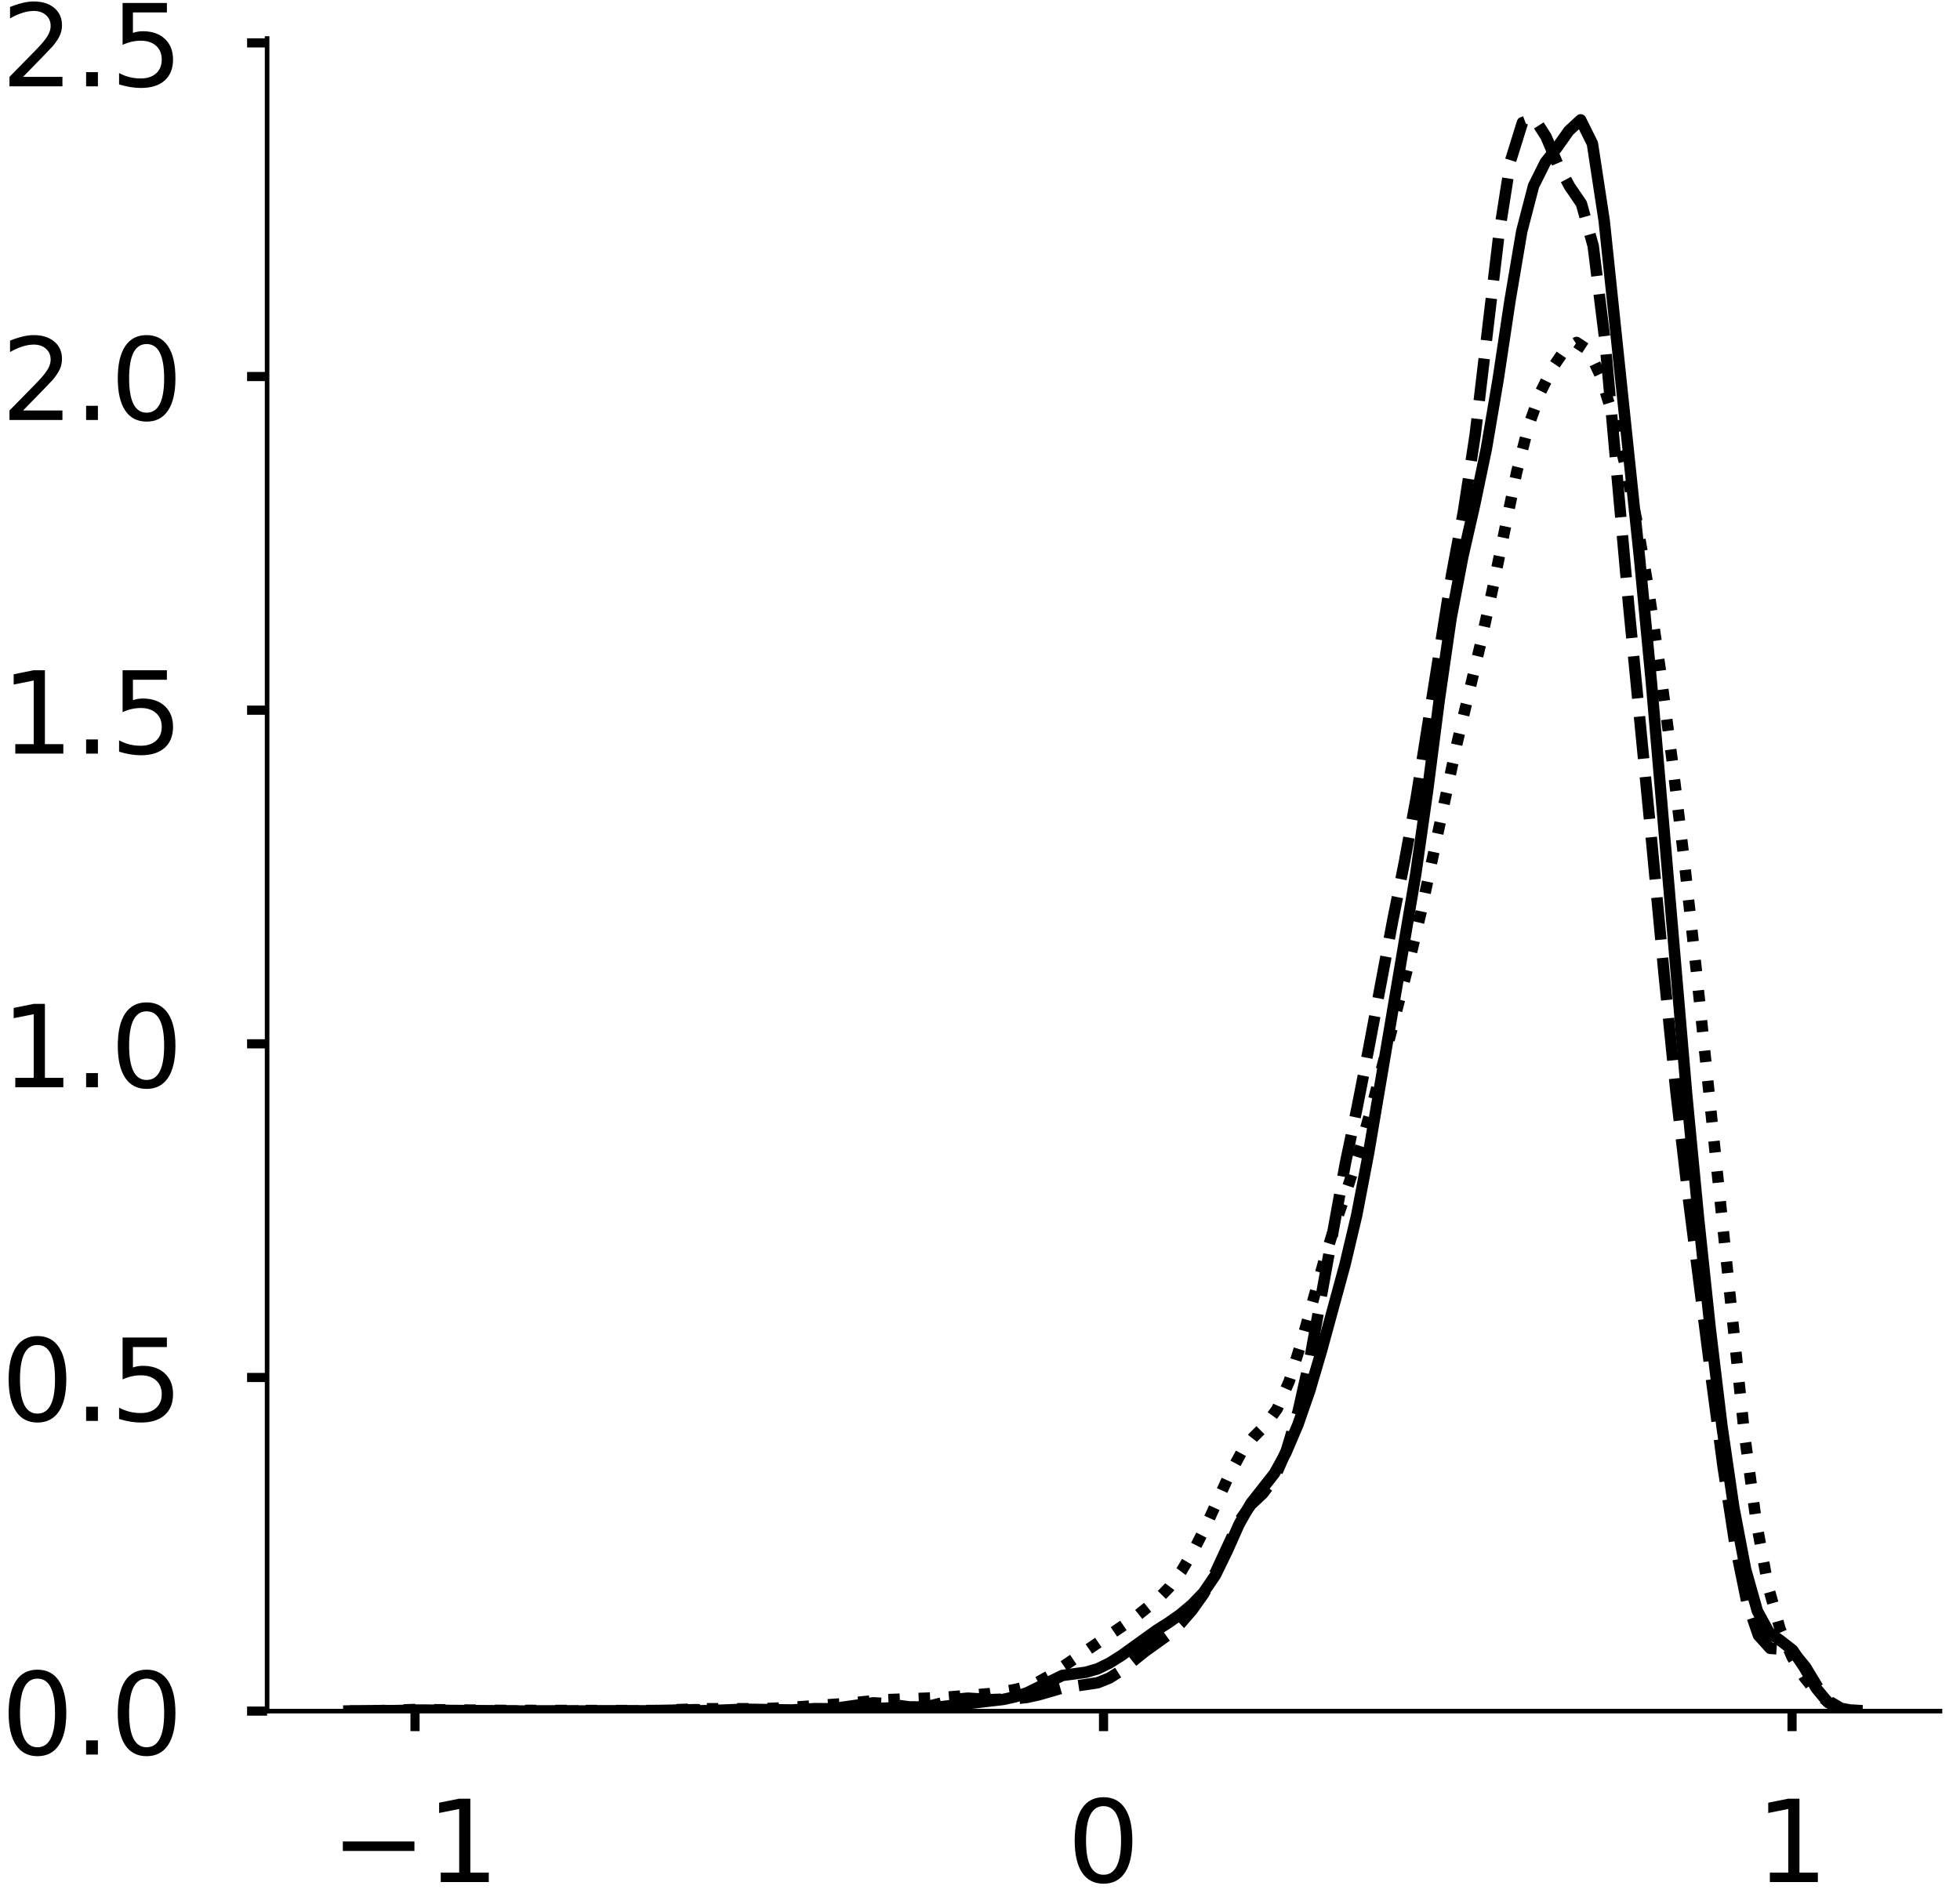 <?xml version="1.0" encoding="utf-8" standalone="no"?>
<!DOCTYPE svg PUBLIC "-//W3C//DTD SVG 1.1//EN"
  "http://www.w3.org/Graphics/SVG/1.1/DTD/svg11.dtd">
<!-- Created with matplotlib (https://matplotlib.org/) -->
<svg height="332.924pt" version="1.1" viewBox="0 0 342.687 332.924" width="342.687pt" xmlns="http://www.w3.org/2000/svg" xmlns:xlink="http://www.w3.org/1999/xlink">
 <defs>
  <style type="text/css">
*{stroke-linecap:butt;stroke-linejoin:round;}
  </style>
 </defs>
 <g id="figure_1">
  <g id="patch_1">
   <path d="M 0 332.924 
L 342.687 332.924 
L 342.687 -0 
L 0 -0 
z
" style="fill:#ffffff;"/>
  </g>
  <g id="axes_1">
   <g id="patch_2">
    <path d="M 46.7 299.224 
L 339.187 299.224 
L 339.187 6.737 
L 46.7 6.737 
z
" style="fill:#ffffff;"/>
   </g>
   <g id="matplotlib.axis_1">
    <g id="xtick_1">
     <g id="line2d_1">
      <defs>
       <path d="M 0 0 
L 0 3.5 
" id="m4e3b9cdc51" style="stroke:#000000;stroke-width:1.6;"/>
      </defs>
      <g>
       <use style="stroke:#000000;stroke-width:1.6;" x="72.564" xlink:href="#m4e3b9cdc51" y="299.224"/>
      </g>
     </g>
     <g id="text_1">
      <!-- −1 -->
      <defs>
       <path d="M 10.594 35.5 
L 73.188 35.5 
L 73.188 27.203 
L 10.594 27.203 
z
" id="DejaVuSans-8722"/>
       <path d="M 12.406 8.297 
L 28.516 8.297 
L 28.516 63.922 
L 10.984 60.406 
L 10.984 69.391 
L 28.422 72.906 
L 38.281 72.906 
L 38.281 8.297 
L 54.391 8.297 
L 54.391 0 
L 12.406 0 
z
" id="DejaVuSans-49"/>
      </defs>
      <g transform="translate(57.822 329.121)scale(0.2 -0.2)">
       <use xlink:href="#DejaVuSans-8722"/>
       <use x="83.789" xlink:href="#DejaVuSans-49"/>
      </g>
     </g>
    </g>
    <g id="xtick_2">
     <g id="line2d_2">
      <g>
       <use style="stroke:#000000;stroke-width:1.6;" x="192.943" xlink:href="#m4e3b9cdc51" y="299.224"/>
      </g>
     </g>
     <g id="text_2">
      <!-- 0 -->
      <defs>
       <path d="M 31.781 66.406 
Q 24.172 66.406 20.328 58.906 
Q 16.5 51.422 16.5 36.375 
Q 16.5 21.391 20.328 13.891 
Q 24.172 6.391 31.781 6.391 
Q 39.453 6.391 43.281 13.891 
Q 47.125 21.391 47.125 36.375 
Q 47.125 51.422 43.281 58.906 
Q 39.453 66.406 31.781 66.406 
z
M 31.781 74.219 
Q 44.047 74.219 50.516 64.516 
Q 56.984 54.828 56.984 36.375 
Q 56.984 17.969 50.516 8.266 
Q 44.047 -1.422 31.781 -1.422 
Q 19.531 -1.422 13.062 8.266 
Q 6.594 17.969 6.594 36.375 
Q 6.594 54.828 13.062 64.516 
Q 19.531 74.219 31.781 74.219 
z
" id="DejaVuSans-48"/>
      </defs>
      <g transform="translate(186.581 329.121)scale(0.2 -0.2)">
       <use xlink:href="#DejaVuSans-48"/>
      </g>
     </g>
    </g>
    <g id="xtick_3">
     <g id="line2d_3">
      <g>
       <use style="stroke:#000000;stroke-width:1.6;" x="313.323" xlink:href="#m4e3b9cdc51" y="299.224"/>
      </g>
     </g>
     <g id="text_3">
      <!-- 1 -->
      <g transform="translate(306.96 329.121)scale(0.2 -0.2)">
       <use xlink:href="#DejaVuSans-49"/>
      </g>
     </g>
    </g>
   </g>
   <g id="matplotlib.axis_2">
    <g id="ytick_1">
     <g id="line2d_4">
      <defs>
       <path d="M 0 0 
L -3.5 0 
" id="mdce00b75b2" style="stroke:#000000;stroke-width:1.6;"/>
      </defs>
      <g>
       <use style="stroke:#000000;stroke-width:1.6;" x="46.7" xlink:href="#mdce00b75b2" y="299.224"/>
      </g>
     </g>
     <g id="text_4">
      <!-- 0.0 -->
      <defs>
       <path d="M 10.688 12.406 
L 21 12.406 
L 21 0 
L 10.688 0 
z
" id="DejaVuSans-46"/>
      </defs>
      <g transform="translate(0.194 306.822)scale(0.2 -0.2)">
       <use xlink:href="#DejaVuSans-48"/>
       <use x="63.623" xlink:href="#DejaVuSans-46"/>
       <use x="95.41" xlink:href="#DejaVuSans-48"/>
      </g>
     </g>
    </g>
    <g id="ytick_2">
     <g id="line2d_5">
      <g>
       <use style="stroke:#000000;stroke-width:1.6;" x="46.7" xlink:href="#mdce00b75b2" y="240.879"/>
      </g>
     </g>
     <g id="text_5">
      <!-- 0.5 -->
      <defs>
       <path d="M 10.797 72.906 
L 49.516 72.906 
L 49.516 64.594 
L 19.828 64.594 
L 19.828 46.734 
Q 21.969 47.469 24.109 47.828 
Q 26.266 48.188 28.422 48.188 
Q 40.625 48.188 47.75 41.5 
Q 54.891 34.812 54.891 23.391 
Q 54.891 11.625 47.562 5.094 
Q 40.234 -1.422 26.906 -1.422 
Q 22.312 -1.422 17.547 -0.641 
Q 12.797 0.141 7.719 1.703 
L 7.719 11.625 
Q 12.109 9.234 16.797 8.062 
Q 21.484 6.891 26.703 6.891 
Q 35.156 6.891 40.078 11.328 
Q 45.016 15.766 45.016 23.391 
Q 45.016 31 40.078 35.438 
Q 35.156 39.891 26.703 39.891 
Q 22.75 39.891 18.812 39.016 
Q 14.891 38.141 10.797 36.281 
z
" id="DejaVuSans-53"/>
      </defs>
      <g transform="translate(0.194 248.478)scale(0.2 -0.2)">
       <use xlink:href="#DejaVuSans-48"/>
       <use x="63.623" xlink:href="#DejaVuSans-46"/>
       <use x="95.41" xlink:href="#DejaVuSans-53"/>
      </g>
     </g>
    </g>
    <g id="ytick_3">
     <g id="line2d_6">
      <g>
       <use style="stroke:#000000;stroke-width:1.6;" x="46.7" xlink:href="#mdce00b75b2" y="182.534"/>
      </g>
     </g>
     <g id="text_6">
      <!-- 1.0 -->
      <g transform="translate(0.194 190.133)scale(0.2 -0.2)">
       <use xlink:href="#DejaVuSans-49"/>
       <use x="63.623" xlink:href="#DejaVuSans-46"/>
       <use x="95.41" xlink:href="#DejaVuSans-48"/>
      </g>
     </g>
    </g>
    <g id="ytick_4">
     <g id="line2d_7">
      <g>
       <use style="stroke:#000000;stroke-width:1.6;" x="46.7" xlink:href="#mdce00b75b2" y="124.19"/>
      </g>
     </g>
     <g id="text_7">
      <!-- 1.5 -->
      <g transform="translate(0.194 131.788)scale(0.2 -0.2)">
       <use xlink:href="#DejaVuSans-49"/>
       <use x="63.623" xlink:href="#DejaVuSans-46"/>
       <use x="95.41" xlink:href="#DejaVuSans-53"/>
      </g>
     </g>
    </g>
    <g id="ytick_5">
     <g id="line2d_8">
      <g>
       <use style="stroke:#000000;stroke-width:1.6;" x="46.7" xlink:href="#mdce00b75b2" y="65.845"/>
      </g>
     </g>
     <g id="text_8">
      <!-- 2.0 -->
      <defs>
       <path d="M 19.188 8.297 
L 53.609 8.297 
L 53.609 0 
L 7.328 0 
L 7.328 8.297 
Q 12.938 14.109 22.625 23.891 
Q 32.328 33.688 34.812 36.531 
Q 39.547 41.844 41.422 45.531 
Q 43.312 49.219 43.312 52.781 
Q 43.312 58.594 39.234 62.25 
Q 35.156 65.922 28.609 65.922 
Q 23.969 65.922 18.812 64.312 
Q 13.672 62.703 7.812 59.422 
L 7.812 69.391 
Q 13.766 71.781 18.938 73 
Q 24.125 74.219 28.422 74.219 
Q 39.75 74.219 46.484 68.547 
Q 53.219 62.891 53.219 53.422 
Q 53.219 48.922 51.531 44.891 
Q 49.859 40.875 45.406 35.406 
Q 44.188 33.984 37.641 27.219 
Q 31.109 20.453 19.188 8.297 
z
" id="DejaVuSans-50"/>
      </defs>
      <g transform="translate(0.194 73.443)scale(0.2 -0.2)">
       <use xlink:href="#DejaVuSans-50"/>
       <use x="63.623" xlink:href="#DejaVuSans-46"/>
       <use x="95.41" xlink:href="#DejaVuSans-48"/>
      </g>
     </g>
    </g>
    <g id="ytick_6">
     <g id="line2d_9">
      <g>
       <use style="stroke:#000000;stroke-width:1.6;" x="46.7" xlink:href="#mdce00b75b2" y="7.5"/>
      </g>
     </g>
     <g id="text_9">
      <!-- 2.5 -->
      <g transform="translate(0.194 15.098)scale(0.2 -0.2)">
       <use xlink:href="#DejaVuSans-50"/>
       <use x="63.623" xlink:href="#DejaVuSans-46"/>
       <use x="95.41" xlink:href="#DejaVuSans-53"/>
      </g>
     </g>
    </g>
   </g>
   <g id="line2d_10">
    <path clip-path="url(#p6233bf3529)" d="M 62.154 299.212 
L 68.333 299.146 
L 72.452 299.057 
L 93.049 299.224 
L 123.944 299.149 
L 130.123 298.893 
L 138.362 299.027 
L 142.481 298.791 
L 146.6 298.83 
L 150.72 298.825 
L 156.899 298.635 
L 163.078 298.628 
L 175.436 297.177 
L 177.496 296.718 
L 179.555 296.023 
L 185.734 292.989 
L 189.854 292.427 
L 191.913 291.831 
L 193.973 290.822 
L 196.033 289.525 
L 202.212 285.084 
L 204.272 283.782 
L 206.331 282.339 
L 208.391 280.608 
L 210.451 278.462 
L 212.51 275.434 
L 214.57 271.2 
L 216.63 266.575 
L 218.689 262.908 
L 222.809 257.675 
L 224.868 253.968 
L 226.928 249.135 
L 228.988 243.211 
L 231.047 236.221 
L 235.167 221.121 
L 237.226 212.411 
L 239.286 201.639 
L 245.465 165.105 
L 247.525 152.887 
L 249.585 138.37 
L 251.644 122.375 
L 253.704 108.121 
L 255.764 97.321 
L 257.823 88.302 
L 259.883 78.435 
L 261.943 66.305 
L 264.002 52.615 
L 266.062 40.458 
L 268.122 32.516 
L 270.181 28.387 
L 272.241 25.779 
L 274.301 22.871 
L 276.36 20.966 
L 278.42 25.12 
L 280.48 38.628 
L 286.659 97.573 
L 288.719 119.198 
L 294.898 191.374 
L 296.957 212.858 
L 299.017 232.33 
L 301.077 249.453 
L 303.136 263.583 
L 305.196 274.41 
L 307.256 281.717 
L 309.315 285.484 
L 311.375 286.956 
L 313.435 288.566 
L 315.494 291.664 
L 317.554 295.232 
L 319.614 297.71 
L 321.673 298.817 
L 323.733 299.147 
L 323.733 299.147 
" style="fill:none;stroke:#000000;stroke-linecap:square;stroke-width:2;"/>
   </g>
   <g id="line2d_11">
    <path clip-path="url(#p6233bf3529)" d="M 61.942 299.208 
L 68.131 299.15 
L 74.32 299.082 
L 82.572 299.221 
L 111.454 299.194 
L 121.769 298.971 
L 127.958 299.198 
L 138.273 299.186 
L 142.399 299.009 
L 146.525 298.664 
L 152.715 297.775 
L 154.778 297.903 
L 158.904 298.483 
L 160.967 298.501 
L 163.03 298.213 
L 167.156 297.152 
L 169.219 296.962 
L 173.345 297.214 
L 177.471 297.052 
L 179.534 296.832 
L 181.597 296.376 
L 185.723 295.184 
L 191.912 294.269 
L 193.975 293.44 
L 196.038 292.135 
L 200.164 288.813 
L 204.29 285.853 
L 206.353 283.958 
L 208.416 281.578 
L 210.479 278.674 
L 212.542 274.935 
L 216.668 266.003 
L 218.731 263.102 
L 220.794 261.177 
L 222.857 258.41 
L 224.92 253.638 
L 226.983 246.755 
L 229.046 237.512 
L 235.235 203.396 
L 237.298 193.586 
L 239.361 183.048 
L 243.487 161.067 
L 245.55 150.74 
L 247.613 139.523 
L 253.802 100.493 
L 255.865 89.493 
L 257.928 75.99 
L 262.054 41.183 
L 264.117 28.079 
L 266.18 21.449 
L 268.243 20.665 
L 270.306 23.902 
L 272.369 28.746 
L 274.432 32.593 
L 276.495 35.612 
L 278.558 43.017 
L 280.621 59.637 
L 284.748 105.744 
L 288.874 148.154 
L 290.937 170.201 
L 293 190.684 
L 295.063 208.493 
L 299.189 240.857 
L 301.252 256.397 
L 303.315 269.874 
L 305.378 279.938 
L 307.441 285.971 
L 309.504 288.249 
L 311.567 288.392 
L 313.63 289.004 
L 315.693 291.526 
L 317.756 294.94 
L 319.819 297.509 
L 321.882 298.734 
L 323.945 299.124 
L 323.945 299.124 
" style="fill:none;stroke:#000000;stroke-dasharray:7.4,3.2;stroke-dashoffset:0;stroke-width:2;"/>
   </g>
   <g id="line2d_12">
    <path clip-path="url(#p6233bf3529)" d="M 59.995 299.213 
L 66.276 299.137 
L 72.557 298.948 
L 87.213 299.097 
L 108.149 299.126 
L 114.43 299.117 
L 122.805 298.811 
L 133.274 298.808 
L 137.461 298.636 
L 147.929 297.893 
L 154.21 297.255 
L 164.679 296.86 
L 173.053 296.166 
L 177.241 295.498 
L 179.334 295 
L 181.428 294.195 
L 183.522 293.016 
L 198.178 283.049 
L 202.365 279.694 
L 204.459 277.559 
L 206.552 274.755 
L 208.646 271.226 
L 210.74 267.092 
L 214.927 257.916 
L 217.021 254.043 
L 219.114 251.363 
L 221.208 249.275 
L 223.302 246.367 
L 225.395 241.567 
L 227.489 234.9 
L 231.676 219.834 
L 233.77 213.138 
L 235.864 206.914 
L 237.957 200.305 
L 240.051 192.781 
L 246.332 168.419 
L 248.426 159.625 
L 254.707 130.14 
L 258.894 112.447 
L 260.988 102.897 
L 265.175 82.562 
L 267.269 74.417 
L 269.363 68.543 
L 271.456 64.3 
L 273.55 61.235 
L 275.644 59.887 
L 277.737 61.266 
L 279.831 65.71 
L 281.925 72.499 
L 284.018 80.813 
L 286.112 90.771 
L 288.206 102.94 
L 290.299 117.263 
L 292.393 133.214 
L 294.487 150.632 
L 296.58 169.669 
L 304.955 250.429 
L 307.049 266.003 
L 309.142 277.41 
L 311.236 284.909 
L 313.33 289.771 
L 315.423 293.249 
L 317.517 295.869 
L 319.611 297.646 
L 321.704 298.624 
L 323.798 299.042 
L 325.892 299.18 
L 325.892 299.18 
" style="fill:none;stroke:#000000;stroke-dasharray:2,3.3;stroke-dashoffset:0;stroke-width:2;"/>
   </g>
   <g id="patch_3">
    <path d="M 46.7 299.224 
L 46.7 6.737 
" style="fill:none;stroke:#000000;stroke-linecap:square;stroke-linejoin:miter;stroke-width:0.8;"/>
   </g>
   <g id="patch_4">
    <path d="M 46.7 299.224 
L 339.187 299.224 
" style="fill:none;stroke:#000000;stroke-linecap:square;stroke-linejoin:miter;stroke-width:0.8;"/>
   </g>
  </g>
  <g id="axes_2">
   <g id="patch_5">
    <path d="M 400.547 299.224 
L 693.033 299.224 
L 693.033 6.737 
L 400.547 6.737 
z
" style="fill:#ffffff;"/>
   </g>
   <g id="matplotlib.axis_3">
    <g id="xtick_4">
     <g id="line2d_13">
      <g>
       <use style="stroke:#000000;stroke-width:1.6;" x="422.419" xlink:href="#m4e3b9cdc51" y="299.224"/>
      </g>
     </g>
     <g id="text_10">
      <!-- −2 -->
      <g transform="translate(407.677 329.121)scale(0.2 -0.2)">
       <use xlink:href="#DejaVuSans-8722"/>
       <use x="83.789" xlink:href="#DejaVuSans-50"/>
      </g>
     </g>
    </g>
    <g id="xtick_5">
     <g id="line2d_14">
      <g>
       <use style="stroke:#000000;stroke-width:1.6;" x="504.038" xlink:href="#m4e3b9cdc51" y="299.224"/>
      </g>
     </g>
     <g id="text_11">
      <!-- −1 -->
      <g transform="translate(489.295 329.121)scale(0.2 -0.2)">
       <use xlink:href="#DejaVuSans-8722"/>
       <use x="83.789" xlink:href="#DejaVuSans-49"/>
      </g>
     </g>
    </g>
    <g id="xtick_6">
     <g id="line2d_15">
      <g>
       <use style="stroke:#000000;stroke-width:1.6;" x="585.656" xlink:href="#m4e3b9cdc51" y="299.224"/>
      </g>
     </g>
     <g id="text_12">
      <!-- 0 -->
      <g transform="translate(579.293 329.121)scale(0.2 -0.2)">
       <use xlink:href="#DejaVuSans-48"/>
      </g>
     </g>
    </g>
    <g id="xtick_7">
     <g id="line2d_16">
      <g>
       <use style="stroke:#000000;stroke-width:1.6;" x="667.274" xlink:href="#m4e3b9cdc51" y="299.224"/>
      </g>
     </g>
     <g id="text_13">
      <!-- 1 -->
      <g transform="translate(660.912 329.121)scale(0.2 -0.2)">
       <use xlink:href="#DejaVuSans-49"/>
      </g>
     </g>
    </g>
   </g>
   <g id="matplotlib.axis_4">
    <g id="ytick_7">
     <g id="line2d_17">
      <g>
       <use style="stroke:#000000;stroke-width:1.6;" x="400.547" xlink:href="#mdce00b75b2" y="299.224"/>
      </g>
     </g>
     <g id="text_14">
      <!-- 0.0 -->
      <g transform="translate(354.04 306.822)scale(0.2 -0.2)">
       <use xlink:href="#DejaVuSans-48"/>
       <use x="63.623" xlink:href="#DejaVuSans-46"/>
       <use x="95.41" xlink:href="#DejaVuSans-48"/>
      </g>
     </g>
    </g>
    <g id="ytick_8">
     <g id="line2d_18">
      <g>
       <use style="stroke:#000000;stroke-width:1.6;" x="400.547" xlink:href="#mdce00b75b2" y="230.569"/>
      </g>
     </g>
     <g id="text_15">
      <!-- 0.5 -->
      <g transform="translate(354.04 238.168)scale(0.2 -0.2)">
       <use xlink:href="#DejaVuSans-48"/>
       <use x="63.623" xlink:href="#DejaVuSans-46"/>
       <use x="95.41" xlink:href="#DejaVuSans-53"/>
      </g>
     </g>
    </g>
    <g id="ytick_9">
     <g id="line2d_19">
      <g>
       <use style="stroke:#000000;stroke-width:1.6;" x="400.547" xlink:href="#mdce00b75b2" y="161.915"/>
      </g>
     </g>
     <g id="text_16">
      <!-- 1.0 -->
      <g transform="translate(354.04 169.513)scale(0.2 -0.2)">
       <use xlink:href="#DejaVuSans-49"/>
       <use x="63.623" xlink:href="#DejaVuSans-46"/>
       <use x="95.41" xlink:href="#DejaVuSans-48"/>
      </g>
     </g>
    </g>
    <g id="ytick_10">
     <g id="line2d_20">
      <g>
       <use style="stroke:#000000;stroke-width:1.6;" x="400.547" xlink:href="#mdce00b75b2" y="93.26"/>
      </g>
     </g>
     <g id="text_17">
      <!-- 1.5 -->
      <g transform="translate(354.04 100.859)scale(0.2 -0.2)">
       <use xlink:href="#DejaVuSans-49"/>
       <use x="63.623" xlink:href="#DejaVuSans-46"/>
       <use x="95.41" xlink:href="#DejaVuSans-53"/>
      </g>
     </g>
    </g>
    <g id="ytick_11">
     <g id="line2d_21">
      <g>
       <use style="stroke:#000000;stroke-width:1.6;" x="400.547" xlink:href="#mdce00b75b2" y="24.606"/>
      </g>
     </g>
     <g id="text_18">
      <!-- 2.0 -->
      <g transform="translate(354.04 32.204)scale(0.2 -0.2)">
       <use xlink:href="#DejaVuSans-50"/>
       <use x="63.623" xlink:href="#DejaVuSans-46"/>
       <use x="95.41" xlink:href="#DejaVuSans-48"/>
      </g>
     </g>
    </g>
   </g>
   <g id="line2d_22">
    <path clip-path="url(#p34d2870df9)" d="M 0 0 
" style="fill:none;stroke:#000000;stroke-linecap:square;stroke-width:2;"/>
   </g>
   <g id="line2d_23">
    <path clip-path="url(#p34d2870df9)" d="M 0 0 
" style="fill:none;stroke:#000000;stroke-dasharray:7.4,3.2;stroke-dashoffset:0;stroke-width:2;"/>
   </g>
   <g id="patch_6">
    <path style="fill:none;stroke:#000000;stroke-linecap:square;stroke-linejoin:miter;stroke-width:0.8;"/>
   </g>
   <g id="patch_7">
    <path style="fill:none;stroke:#000000;stroke-linecap:square;stroke-linejoin:miter;stroke-width:0.8;"/>
   </g>
  </g>
 </g>
 <defs>
  <clipPath id="p6233bf3529">
   <rect height="292.487" width="292.487" x="46.7" y="6.737"/>
  </clipPath>
  <clipPath id="p34d2870df9">
   <rect height="292.487" width="292.487" x="400.547" y="6.737"/>
  </clipPath>
 </defs>
</svg>
